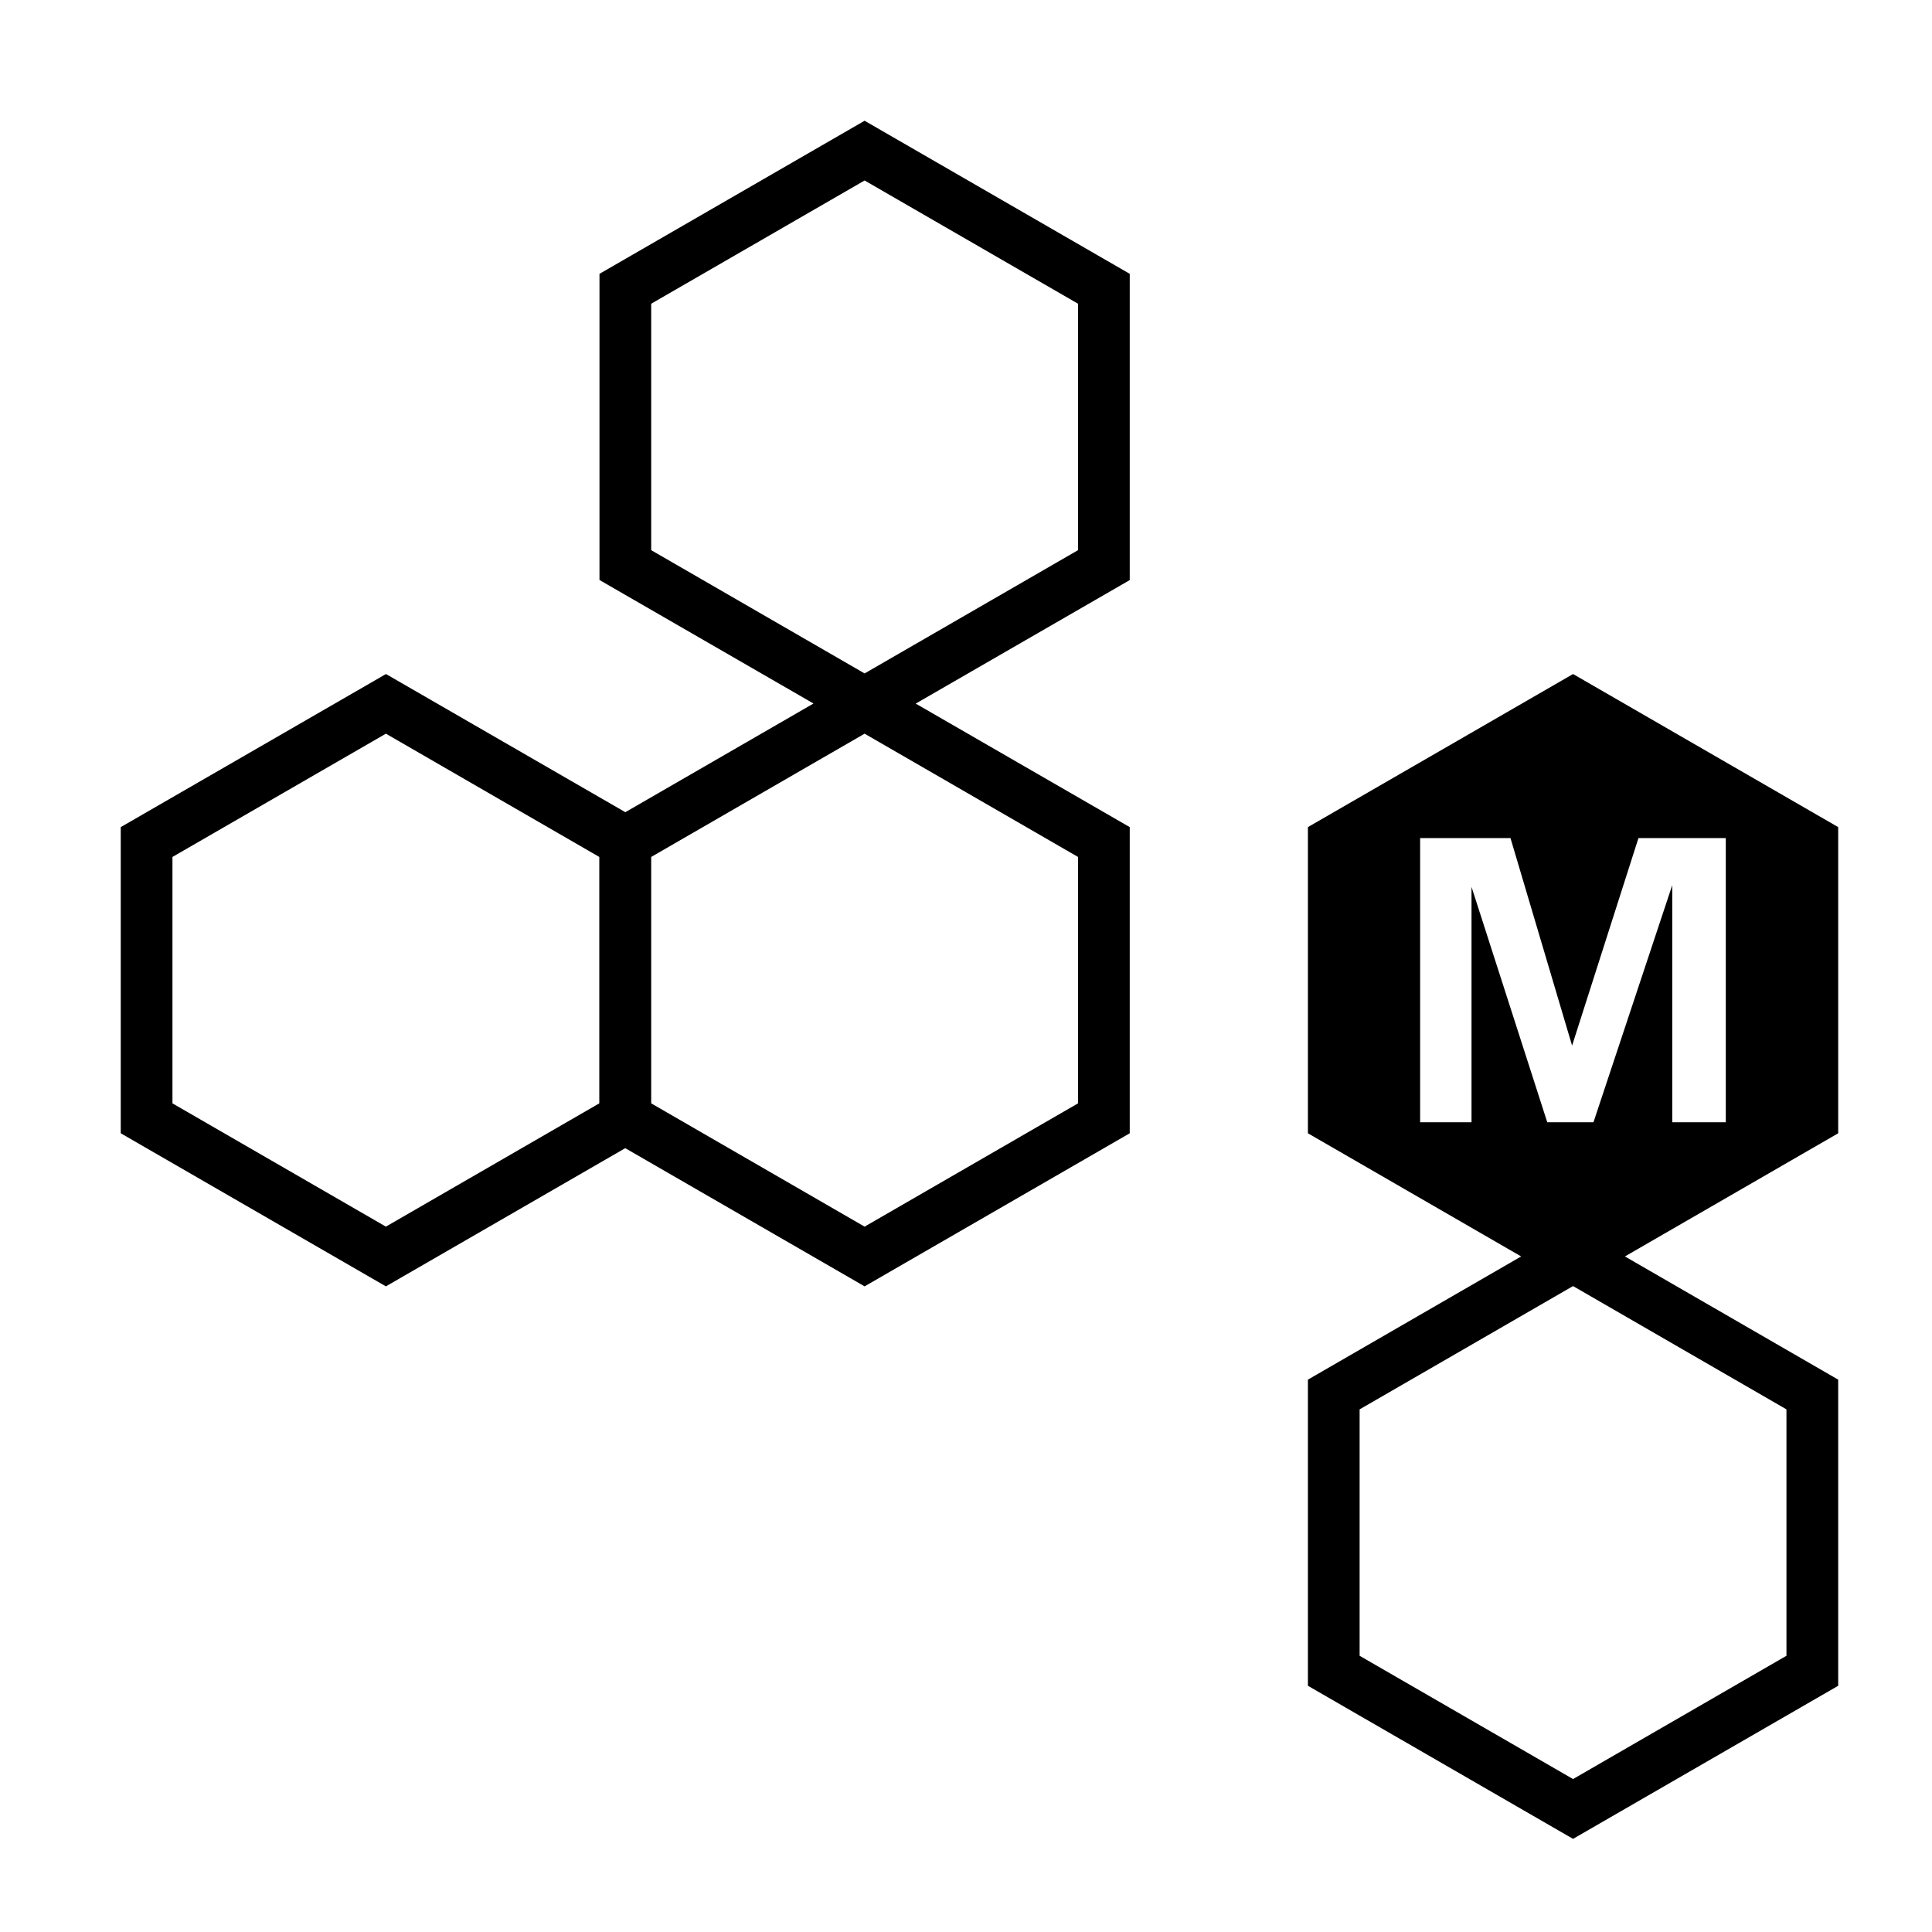 <svg width="72" height="72" viewBox="0 0 72 72" fill="none" xmlns="http://www.w3.org/2000/svg">
<g clip-path="url(#clip0_2231_730)">
<path d="M22.341 10.205V21.615L30.317 26.218L23.304 30.268L14.384 25.119L4.5 30.824V42.234L14.381 47.939L23.301 42.789L32.221 47.939L42.102 42.234V30.824L34.126 26.221L42.102 21.618V10.205L32.221 4.5L22.341 10.205ZM22.334 41.119L14.381 45.713L6.427 41.119V31.936L14.381 27.342L22.334 31.936V41.119ZM40.175 41.119L32.221 45.713L24.268 41.119V31.936L32.221 27.342L40.175 31.936V41.119ZM40.175 20.503L32.221 25.097L24.268 20.503V11.319L32.221 6.726L40.175 11.319V20.503Z" fill="black"/>
<path d="M68.504 30.824L58.623 25.119L48.742 30.824V42.234L56.689 46.824L48.742 51.415V62.824L58.623 68.529L68.504 62.824V51.415L60.556 46.824L68.504 42.234V30.824ZM66.576 52.523V61.706L58.623 66.3L50.669 61.706V52.523L58.616 47.932H58.623H58.629L66.576 52.523ZM64.315 41.823H62.32V32.986L59.384 41.823H57.662L54.839 33.05V41.823H52.924V31.232H56.291L58.587 38.967L61.061 31.232H64.315V41.823Z" fill="black"/>
</g>
<defs>
<clipPath id="clip0_2231_730">
<rect width="64" height="64.026" fill="white" transform="translate(4.5 4.5)"/>
</clipPath>
</defs>
</svg>
